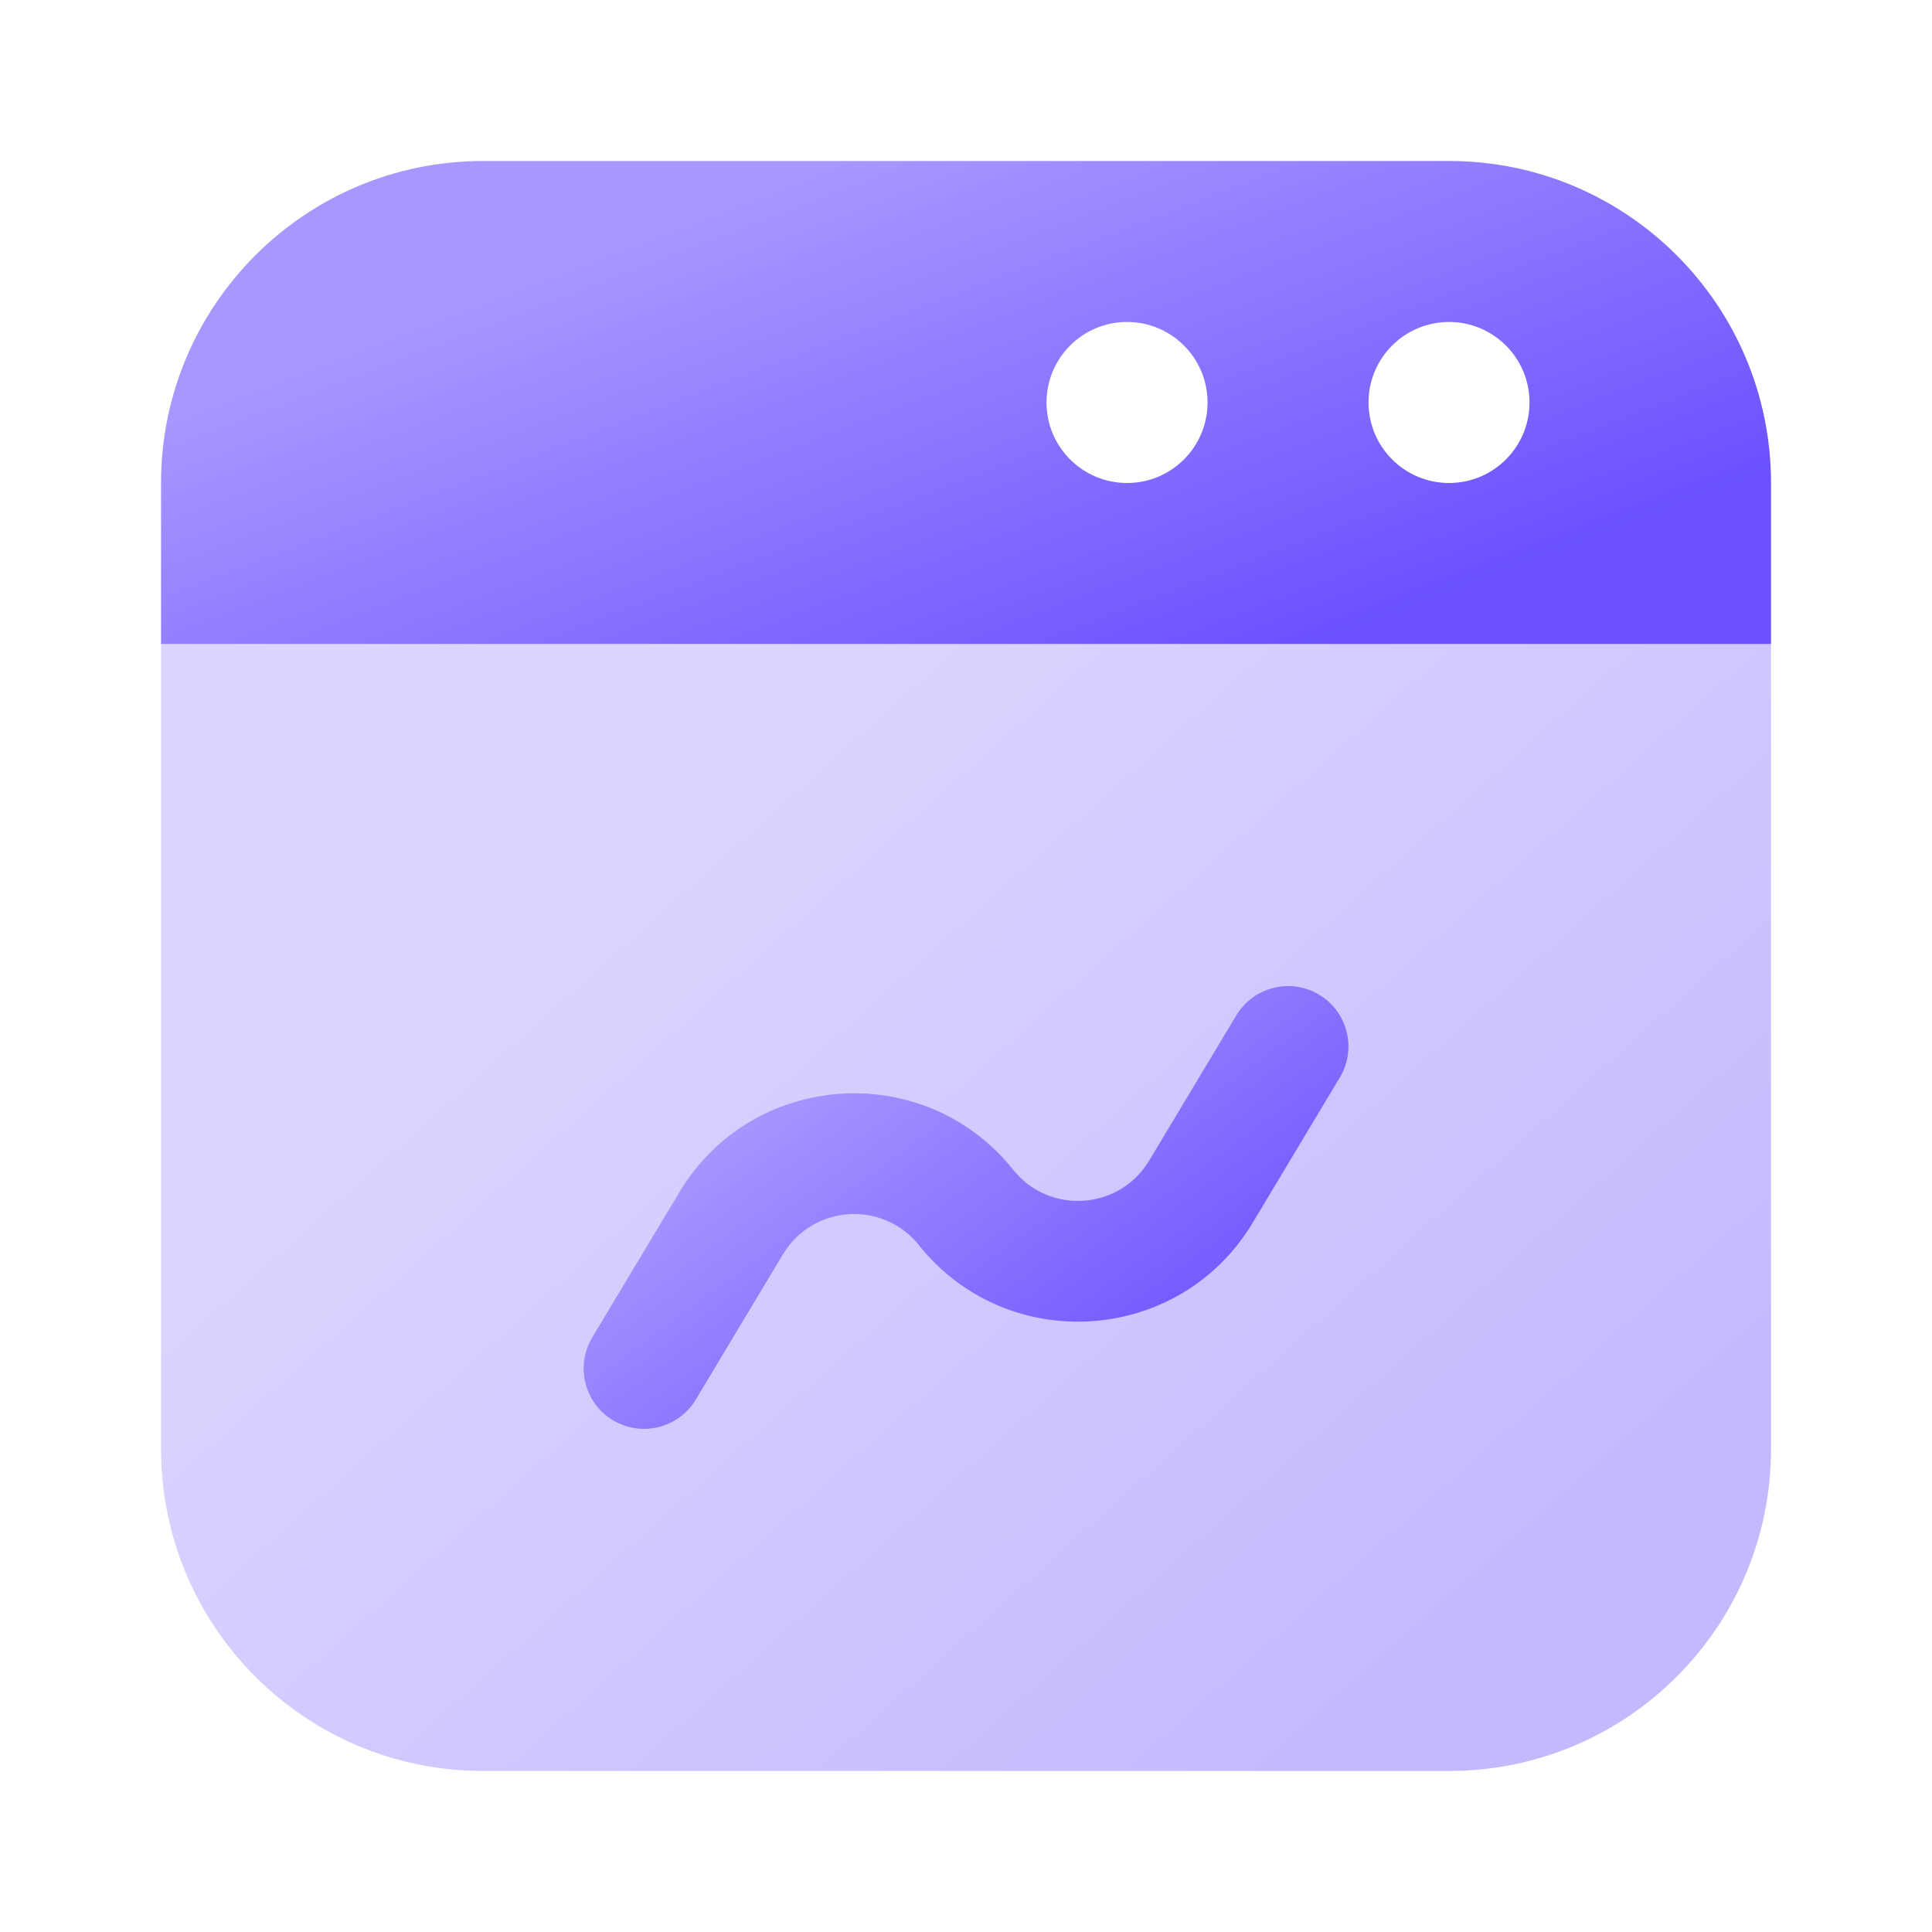 <svg width="40" height="40" viewBox="0 0 40 40" fill="none" xmlns="http://www.w3.org/2000/svg">
<path opacity="0.4" d="M3.334 30V13.333H36.667V30C36.667 33.682 33.682 36.666 30.001 36.666H10.001C6.319 36.666 3.334 33.682 3.334 30Z" fill="url(#paint0_linear_6292_3737)"/>
<path fill-rule="evenodd" clip-rule="evenodd" d="M27.311 20.594C27.903 20.95 28.095 21.717 27.739 22.309L25.936 25.316C24.423 27.836 20.861 28.076 19.025 25.78C18.277 24.845 16.826 24.943 16.21 25.97L14.406 28.976C14.051 29.568 13.283 29.76 12.691 29.405C12.099 29.05 11.907 28.282 12.262 27.69L14.066 24.683C15.578 22.163 19.141 21.923 20.977 24.219C21.725 25.154 23.176 25.056 23.792 24.029L25.596 21.023C25.951 20.431 26.719 20.239 27.311 20.594Z" fill="url(#paint1_linear_6292_3737)"/>
<path fill-rule="evenodd" clip-rule="evenodd" d="M10.001 3.333H30.001C33.682 3.333 36.667 6.318 36.667 10V13.333H3.334V10C3.334 6.318 6.319 3.333 10.001 3.333ZM31.667 8.333C31.667 9.253 30.921 10 30.001 10C29.08 10 28.334 9.253 28.334 8.333C28.334 7.413 29.08 6.666 30.001 6.666C30.921 6.666 31.667 7.413 31.667 8.333ZM23.334 10C24.255 10 25.001 9.253 25.001 8.333C25.001 7.413 24.255 6.666 23.334 6.666C22.413 6.666 21.667 7.413 21.667 8.333C21.667 9.253 22.413 10 23.334 10Z" fill="url(#paint2_linear_6292_3737)"/>
<defs>
<linearGradient id="paint0_linear_6292_3737" x1="32.491" y1="32.466" x2="16.307" y2="14.347" gradientUnits="userSpaceOnUse">
<stop stop-color="#6A50FF"/>
<stop offset="1" stop-color="#A897FF"/>
</linearGradient>
<linearGradient id="paint1_linear_6292_3737" x1="25.934" y1="27.933" x2="19.818" y2="19.654" gradientUnits="userSpaceOnUse">
<stop stop-color="#6A50FF"/>
<stop offset="1" stop-color="#A897FF"/>
</linearGradient>
<linearGradient id="paint2_linear_6292_3737" x1="32.491" y1="11.533" x2="27.83" y2="-0.643" gradientUnits="userSpaceOnUse">
<stop stop-color="#6A50FF"/>
<stop offset="1" stop-color="#A897FF"/>
</linearGradient>
</defs>
</svg>
